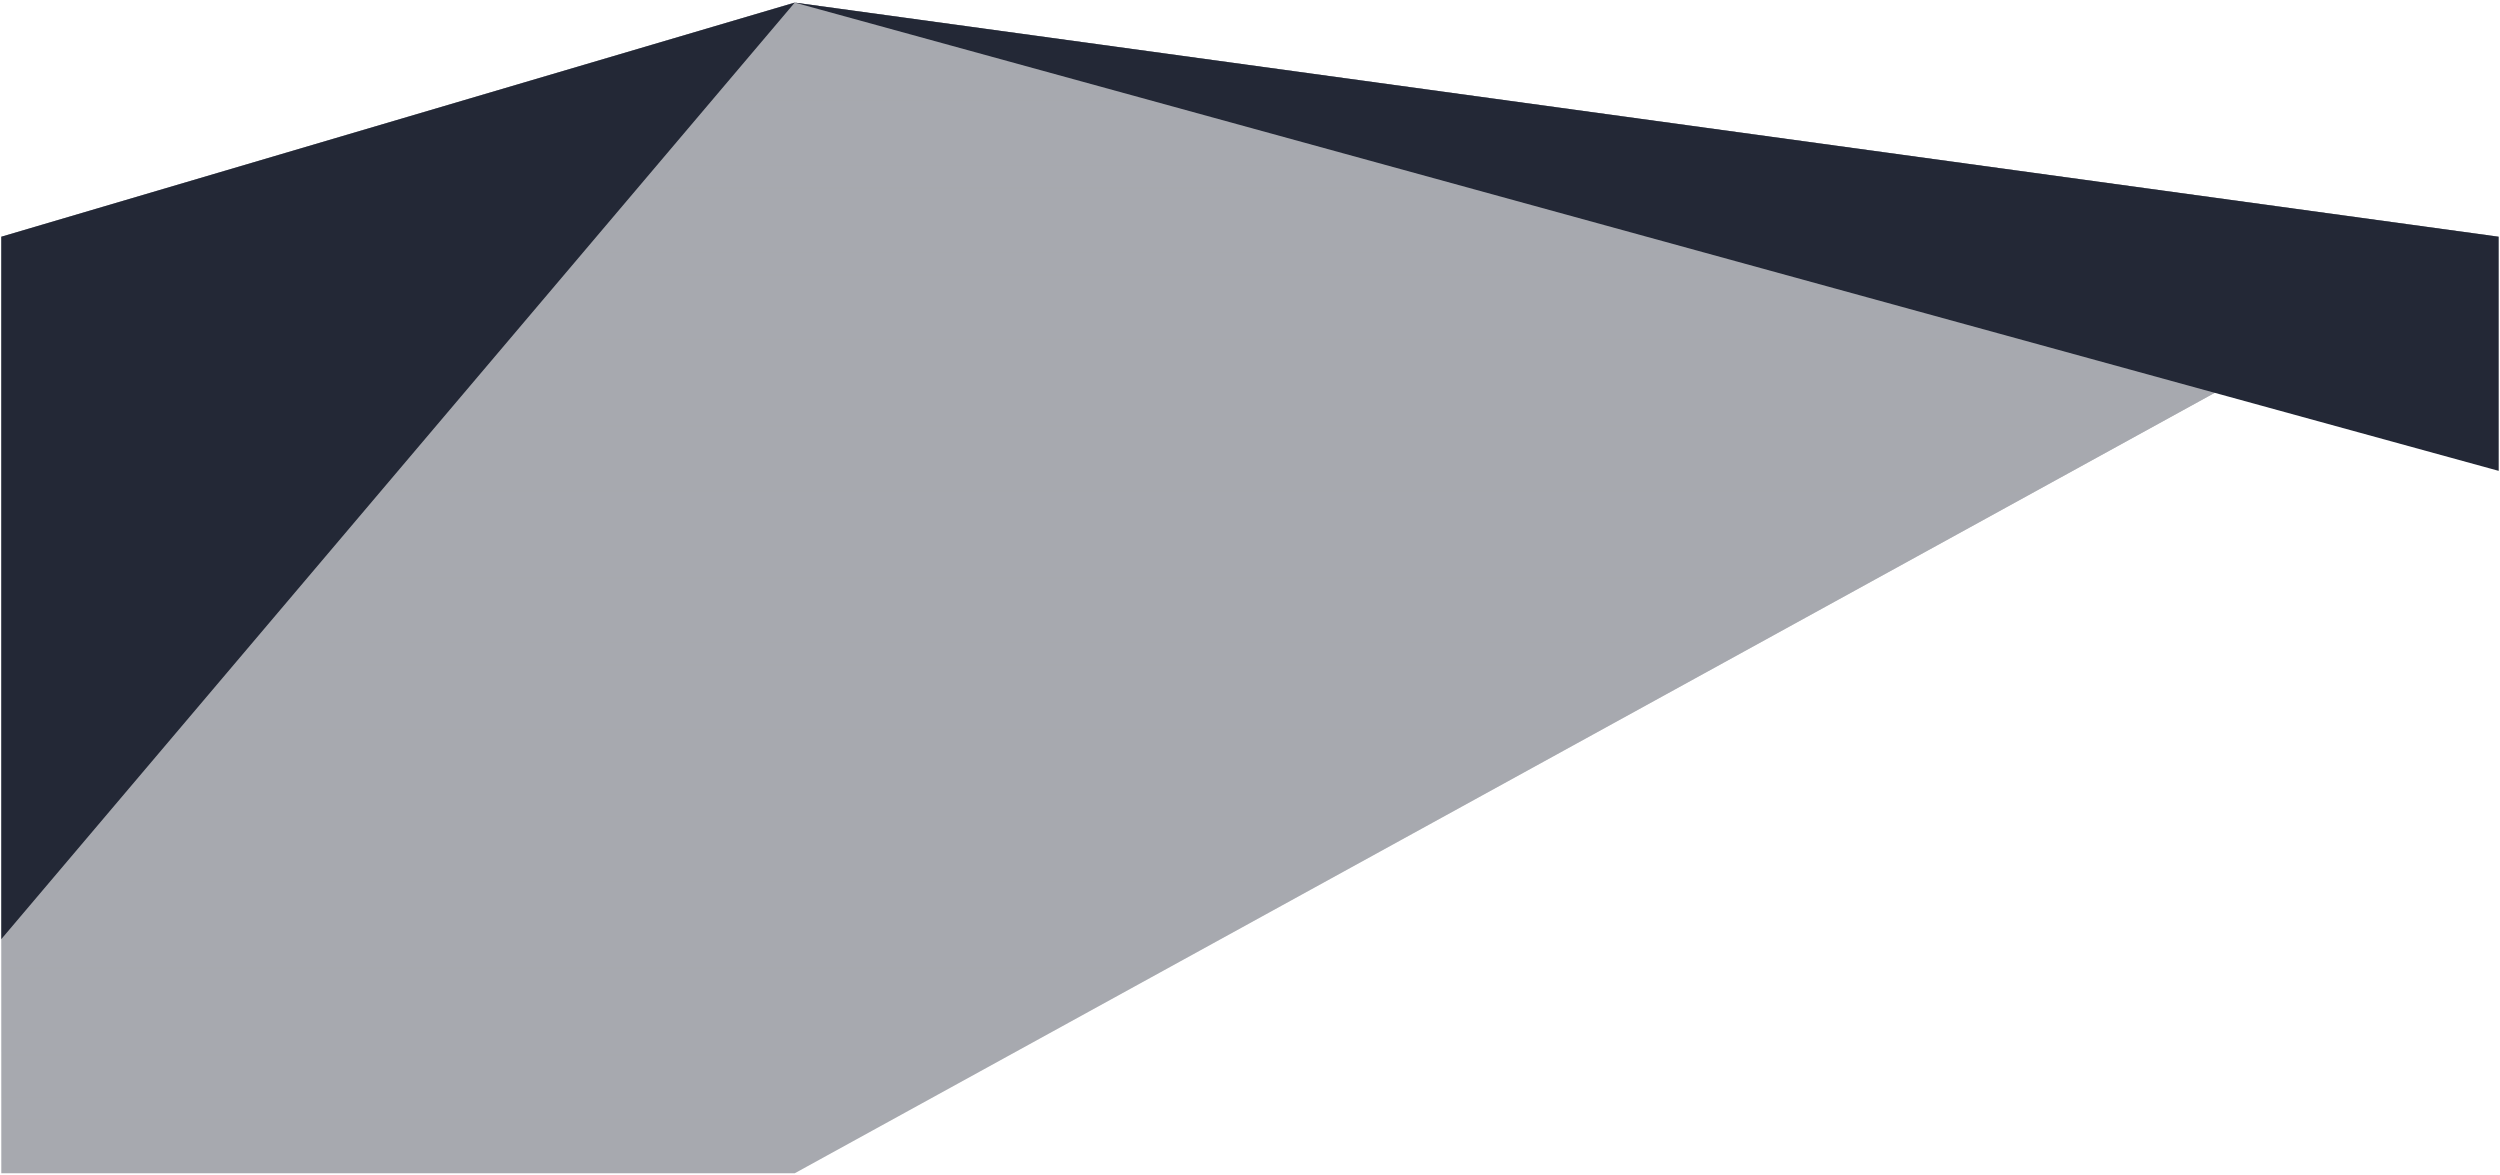 <svg xmlns="http://www.w3.org/2000/svg" xmlns:xlink="http://www.w3.org/1999/xlink" width="1922" height="903" viewBox="0 0 1922 903"><defs><path id="a" d="M610 8473L0 8653v720h610l1310-720z"/><path id="c" d="M610 8473L0 9193v-540z"/><path id="d" d="M610 8473l1310 180v180z"/><linearGradient id="b" x1="960" x2="960" y1="9373" y2="8473" gradientUnits="userSpaceOnUse"><stop offset="0" stop-color="#232836" stop-opacity="0"/><stop offset="1" stop-color="#232836"/></linearGradient></defs><g opacity=".4" transform="translate(1 -8471)"><use fill="#232836" xlink:href="#a"/><use fill="url(#b)" xlink:href="#a"/></g><g  transform="translate(1 -8471)"><use fill="#232836" xlink:href="#c"/></g><g  transform="translate(1 -8471)"><use fill="#232836" xlink:href="#d"/></g></svg>